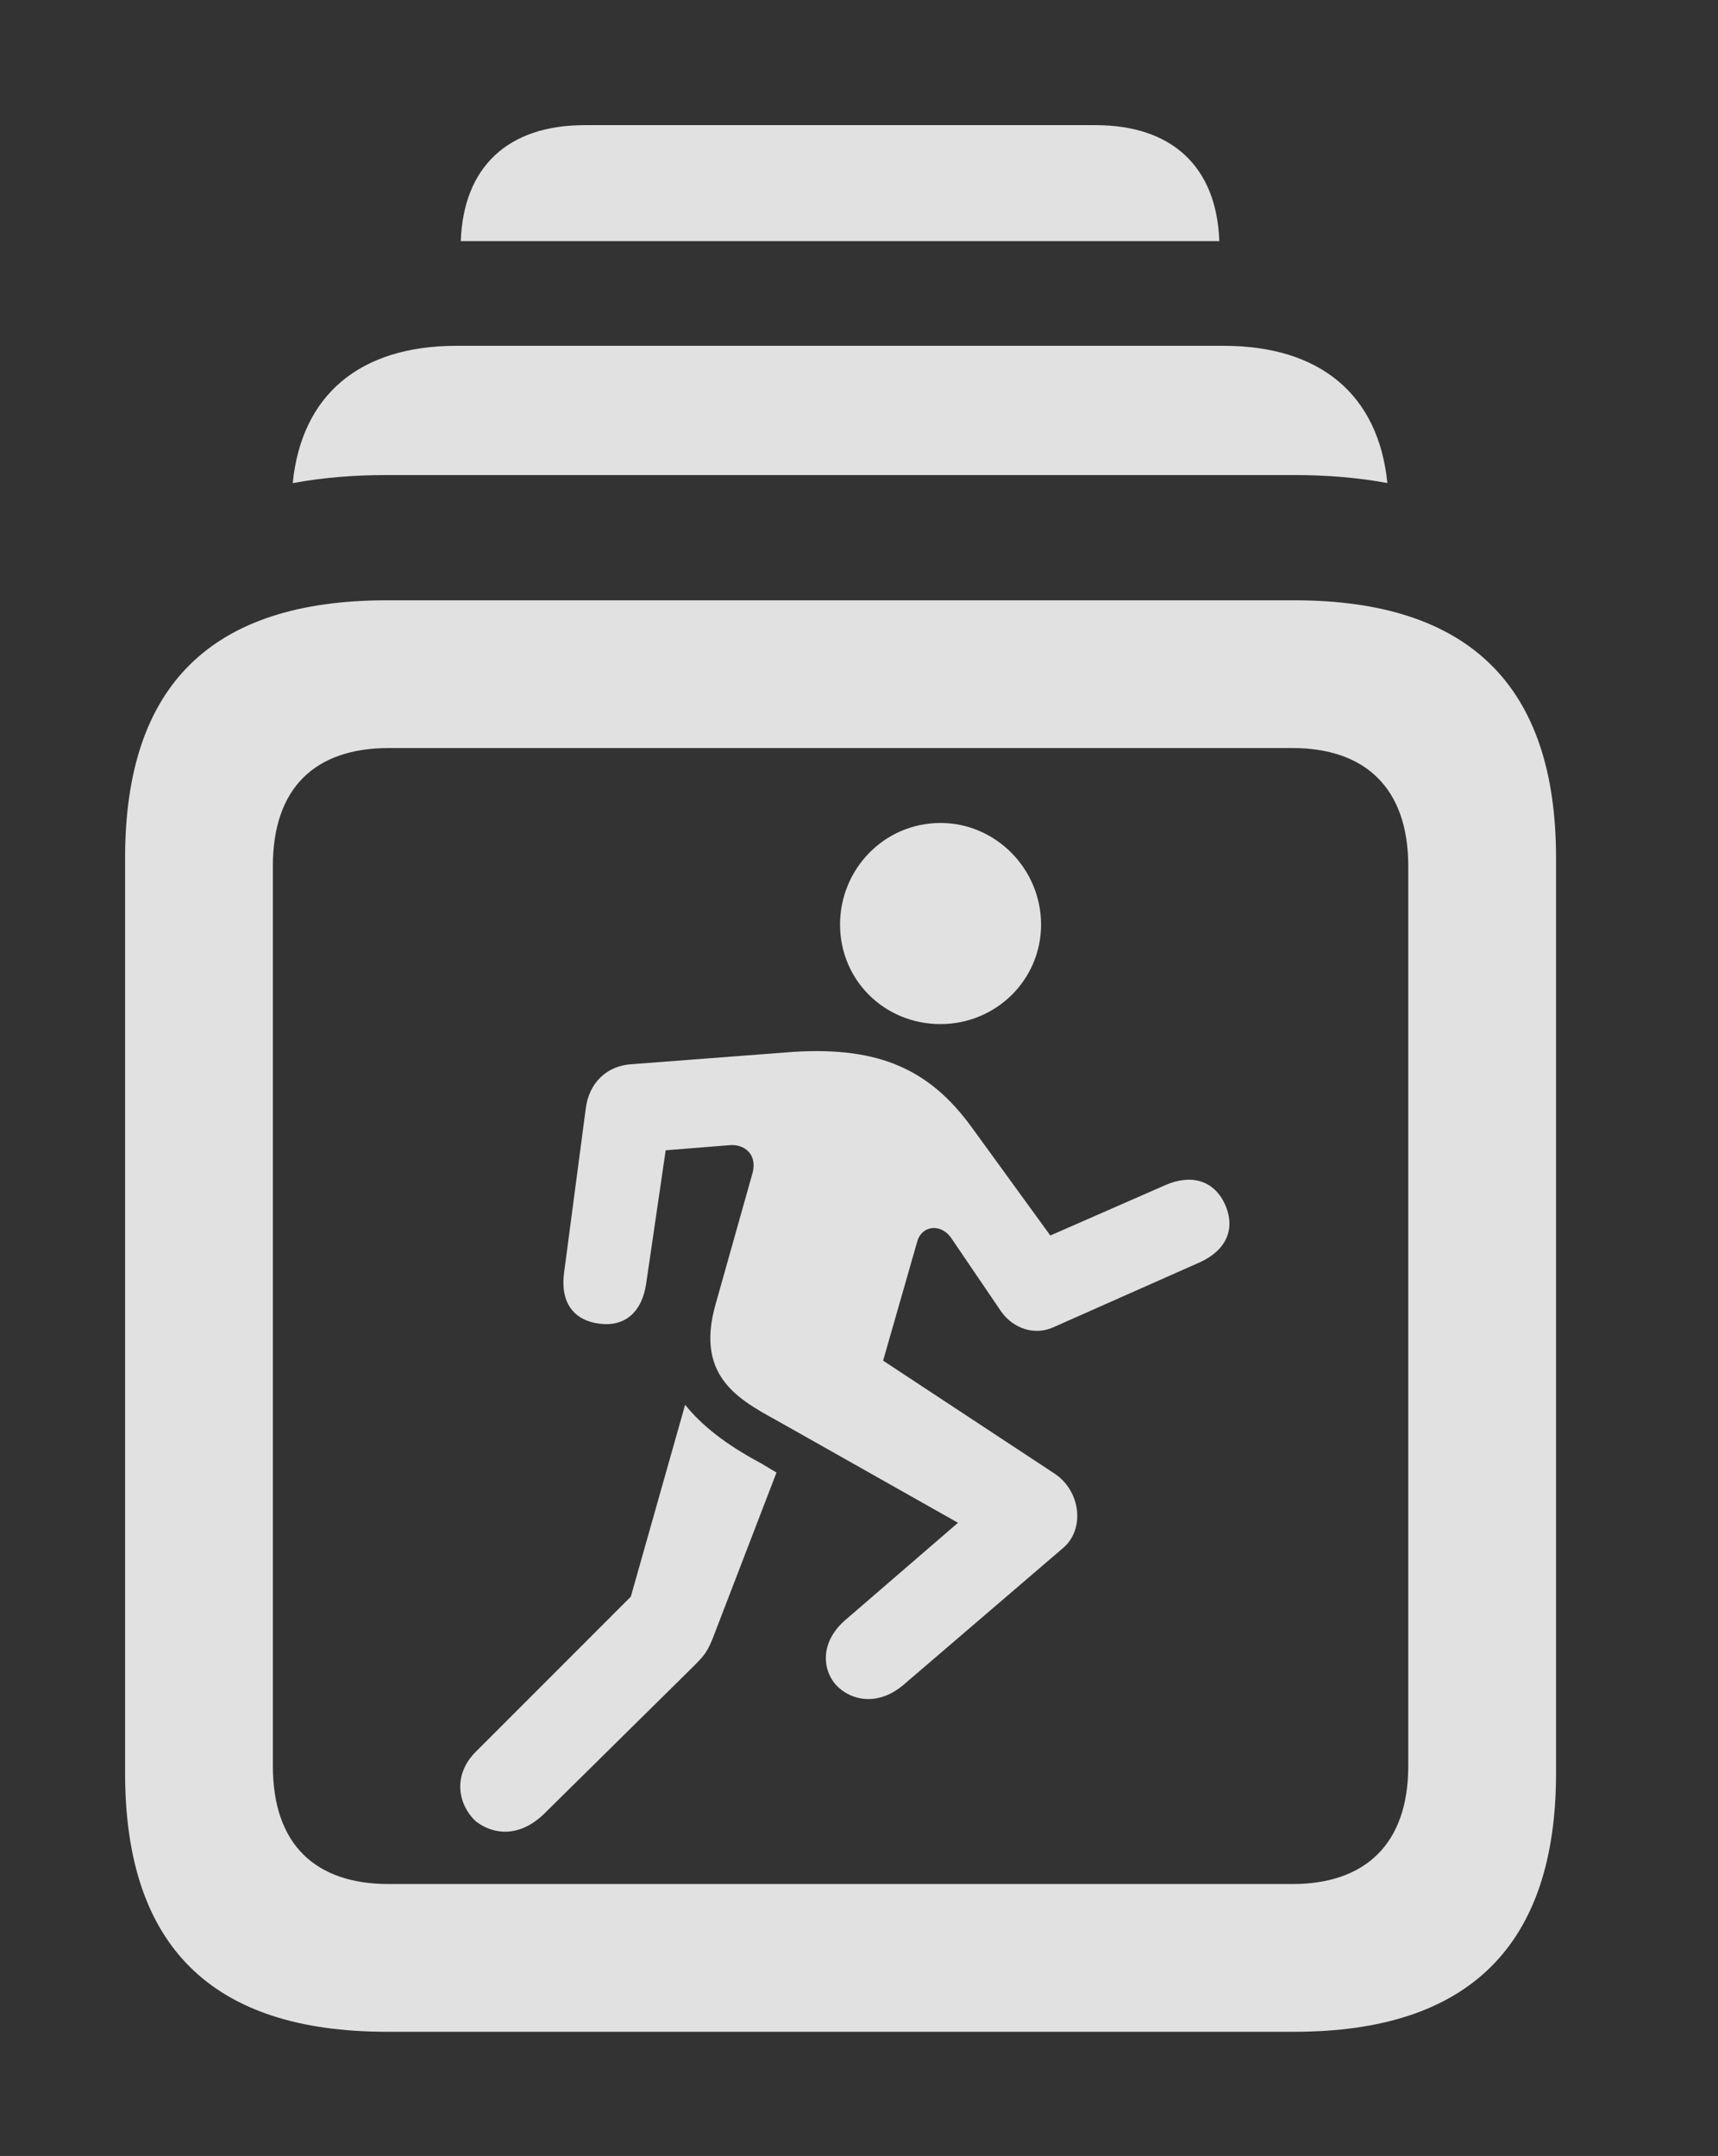 <?xml version="1.0" encoding="UTF-8"?>
<!--Generator: Apple Native CoreSVG 232.5-->
<!DOCTYPE svg
PUBLIC "-//W3C//DTD SVG 1.1//EN"
       "http://www.w3.org/Graphics/SVG/1.1/DTD/svg11.dtd">
<svg version="1.1" xmlns="http://www.w3.org/2000/svg" xmlns:xlink="http://www.w3.org/1999/xlink" width="16.357" height="20.518">
 <rect width="100%" height="100%" fill="#333333" stroke="none"/>
 <g>
  <rect height="20.518" opacity="0" width="16.357" x="0" y="0"/>
  <path d="M11.609 2.295L4.387 2.295C4.412 1.586 4.838 1.191 5.566 1.191L10.43 1.191C11.158 1.191 11.584 1.586 11.609 2.295Z" fill="#ffffff" fill-opacity="0.85"/>
  <path d="M13.209 4.597C12.934 4.546 12.637 4.521 12.324 4.521L3.682 4.521C3.364 4.521 3.065 4.546 2.787 4.598C2.871 3.759 3.424 3.291 4.346 3.291L11.65 3.291C12.572 3.291 13.125 3.758 13.209 4.597Z" fill="#ffffff" fill-opacity="0.85"/>
  <path d="M3.682 19.336L12.324 19.336C13.984 19.336 14.815 18.516 14.815 16.875L14.815 8.164C14.815 6.523 13.984 5.713 12.324 5.713L3.682 5.713C2.012 5.713 1.191 6.523 1.191 8.164L1.191 16.875C1.191 18.516 2.012 19.336 3.682 19.336ZM3.701 17.93C2.998 17.93 2.598 17.549 2.598 16.807L2.598 8.242C2.598 7.5 2.998 7.119 3.701 7.119L12.305 7.119C12.998 7.119 13.408 7.5 13.408 8.242L13.408 16.807C13.408 17.549 12.998 17.93 12.305 17.93Z" fill="#ffffff" fill-opacity="0.85"/>
  <path d="M8.955 9.746C9.482 9.746 9.912 9.326 9.912 8.799C9.912 8.271 9.482 7.832 8.955 7.832C8.418 7.832 7.998 8.271 7.998 8.799C7.998 9.326 8.418 9.746 8.955 9.746ZM7.461 13.555L9.121 14.492L8.057 15.41C7.812 15.615 7.822 15.879 7.959 16.035C8.105 16.191 8.369 16.24 8.613 16.025L10.117 14.736C10.332 14.56 10.293 14.19 10.039 14.023L8.408 12.949L8.73 11.826C8.77 11.66 8.955 11.641 9.053 11.777L9.531 12.48C9.648 12.646 9.854 12.715 10.039 12.627L11.426 12.012C11.68 11.895 11.768 11.69 11.66 11.455C11.553 11.23 11.338 11.172 11.094 11.279L10 11.758L9.248 10.723C8.848 10.176 8.369 9.961 7.559 10.01L6.025 10.127C5.781 10.137 5.605 10.303 5.576 10.557L5.371 12.109C5.332 12.393 5.459 12.568 5.713 12.598C5.957 12.627 6.113 12.48 6.152 12.217L6.338 10.947L6.953 10.898C7.08 10.889 7.207 10.977 7.168 11.152L6.816 12.402C6.602 13.135 7.08 13.34 7.461 13.555ZM4.531 17.334C4.697 17.461 4.941 17.49 5.176 17.266L6.592 15.869C6.709 15.752 6.738 15.723 6.807 15.537L7.393 14.014L7.246 13.926C6.914 13.75 6.68 13.565 6.523 13.369L6.006 15.195L4.541 16.66C4.307 16.885 4.355 17.168 4.531 17.334Z" fill="#ffffff" fill-opacity="0.85"/>
 </g>
</svg>
